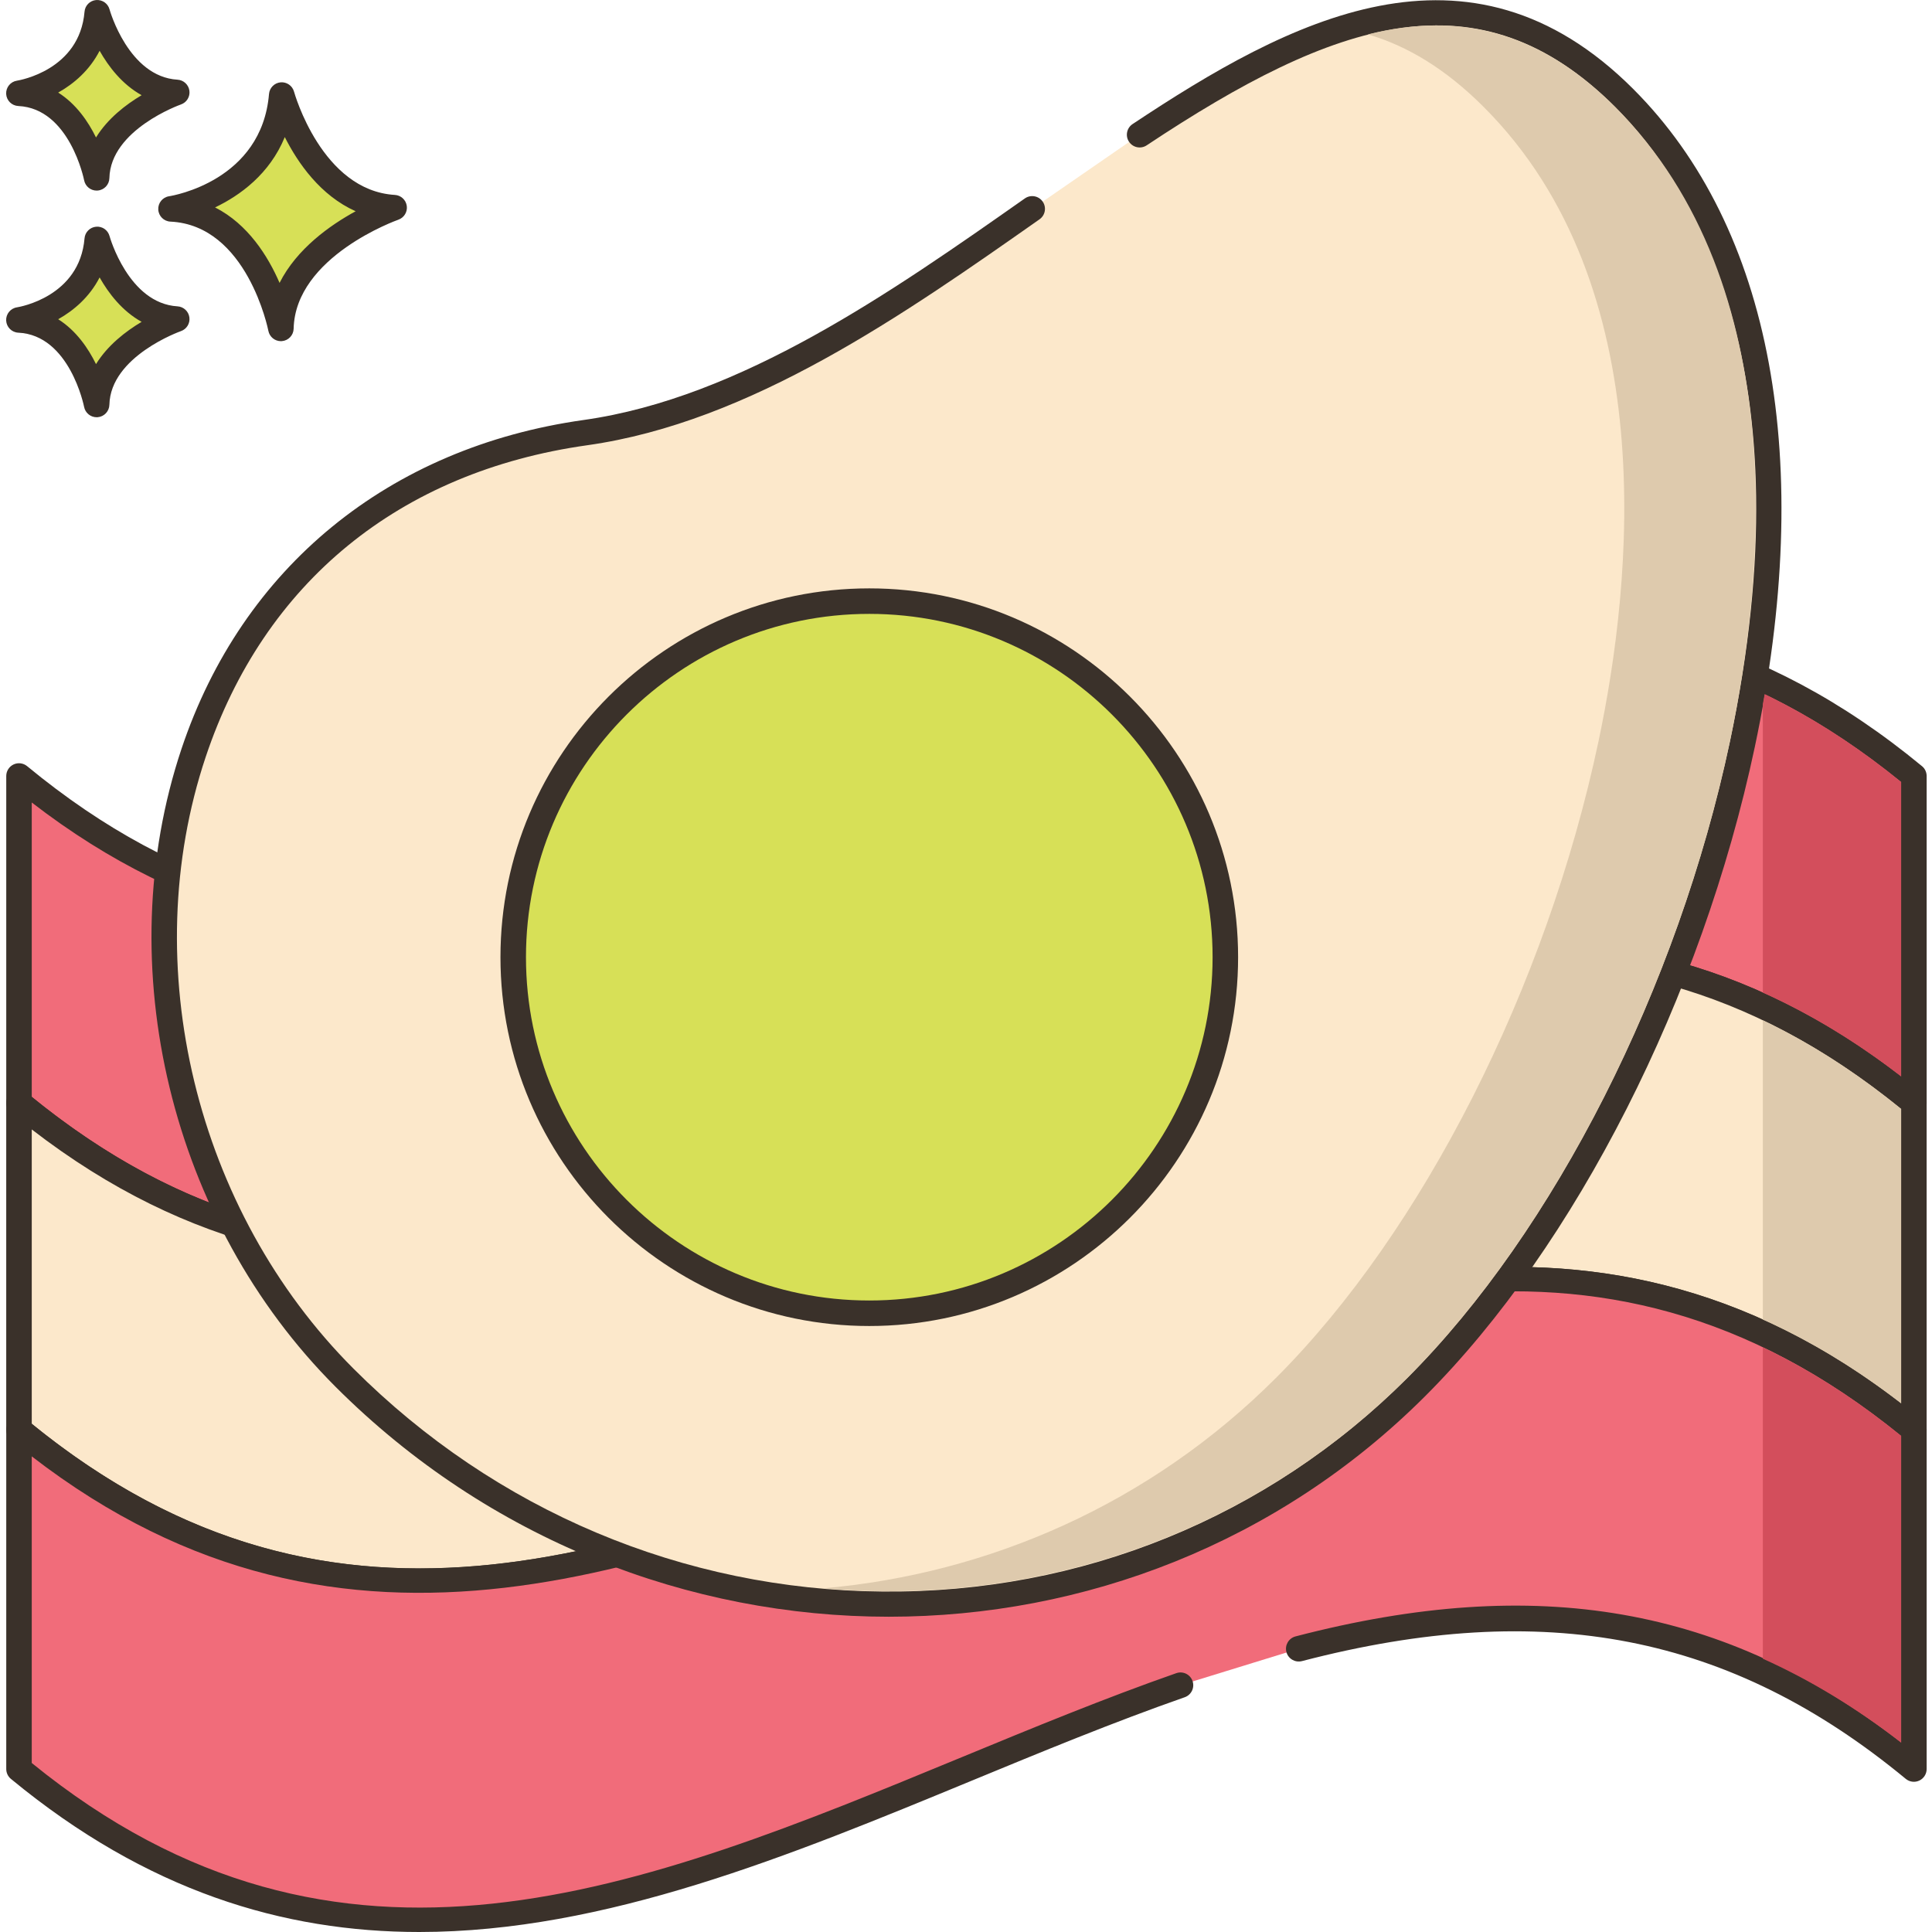 <svg height="454pt" viewBox="-1 0 454 454.449" width="454pt" xmlns="http://www.w3.org/2000/svg"><path d="m3.242 182.531v76.898c148.582 122.66 297.141-122.66 445.719 0v-76.898c-148.578-122.66-297.137 122.66-445.719 0zm0 0" fill="#f16c7a"/><path d="m450.871 180.219c-75.68-62.48-152.051-30.949-225.914-.461-75.543 31.184-146.902 60.641-219.801.461-.898-.738-2.141-.898-3.191-.402-1.047.496-1.719 1.551-1.719 2.715v76.898c0 .898.398 1.746 1.09 2.316 31.98 26.402 64.082 36.016 96.07 36.016 43.703-.004 87.195-17.953 129.844-35.559 75.547-31.184 146.902-60.641 219.805-.457.895.738 2.137.898 3.188.402 1.051-.496 1.723-1.555 1.723-2.715v-76.902c-.004-.895-.402-1.746-1.094-2.312zm-4.91 72.977c-74.074-57.195-148.738-26.371-221.004 3.461-75.168 31.031-146.191 60.344-218.711 1.355v-69.246c74.074 57.195 148.738 26.371 221.004-3.461 75.168-31.031 146.195-60.344 218.711-1.355zm0 0" fill="#3a312a"/><path d="m3.242 259.43v76.902c148.582 122.66 297.141-122.66 445.719 0v-76.902c-148.578-122.66-297.137 122.66-445.719 0zm0 0" fill="#fce8cb"/><path d="m450.871 257.117c-75.68-62.477-152.051-30.949-225.914-.461-75.543 31.188-146.906 60.645-219.805.461-.895-.738-2.137-.895-3.188-.398-1.051.492-1.723 1.551-1.723 2.711v76.902c0 .895.398 1.742 1.09 2.312 31.984 26.402 64.086 36.02 96.074 36.016 43.703 0 87.195-17.953 129.84-35.555 75.547-31.188 146.906-60.645 219.805-.461.898.742 2.141.895 3.188.398 1.051-.492 1.723-1.551 1.723-2.711v-76.902c0-.895-.398-1.742-1.09-2.312zm-4.91 72.977c-74.074-57.195-148.742-26.367-221.004 3.465-75.168 31.031-146.191 60.344-218.711 1.352v-69.242c74.07 57.191 148.742 26.367 221.004-3.465 75.168-31.027 146.191-60.348 218.715-1.352v69.242zm0 0" fill="#3a312a"/><path d="m3.242 336.336v79.777c91.074 75.188 182.141 12.121 273.207-19.719l27.812-8.57c48.234-12.562 96.465-11.531 144.699 28.289v-79.781c-148.578-122.656-297.137 122.664-445.719.004zm0 0" fill="#f16c7a"/><path d="m450.871 334.023c-75.68-62.477-152.051-30.949-225.914-.461-75.543 31.188-146.902 60.641-219.801.461-.898-.738-2.141-.898-3.191-.402-1.047.496-1.719 1.555-1.719 2.715v79.781c0 .895.398 1.742 1.09 2.312 31.984 26.406 64.086 36.02 96.074 36.02 43.707-.004 87.195-17.953 129.844-35.555 16.461-6.797 33.488-13.824 50.191-19.664 1.562-.547 2.387-2.258 1.84-3.82-.543-1.566-2.254-2.391-3.82-1.844-16.859 5.895-33.961 12.953-50.504 19.781-75.168 31.027-146.195 60.34-218.715 1.348v-72.121c74.074 57.195 148.742 26.367 221.004-3.465 75.172-31.027 146.195-60.34 218.715-1.352v72.117c-41.41-32.078-85.625-39.754-142.453-24.953-1.605.418-2.566 2.059-2.148 3.66.418 1.605 2.059 2.562 3.66 2.148 57.031-14.855 100.832-6.309 142.031 27.699.898.742 2.141.898 3.188.402 1.051-.496 1.723-1.555 1.723-2.715v-79.781c-.004-.895-.402-1.742-1.094-2.312zm0 0" fill="#3a312a"/><path d="m65.043 22.355c-1.945 23.129-26.047 26.777-26.047 26.777 20.691.973 25.848 28.117 25.848 28.117.441-19.352 26.645-28.402 26.645-28.402-19.629-1.176-26.445-26.492-26.445-26.492zm0 0" fill="#d7e057"/><path d="m91.668 45.852c-17.211-1.027-23.664-24.047-23.727-24.281-.383-1.406-1.73-2.336-3.168-2.203-1.449.133-2.594 1.285-2.719 2.734-1.719 20.43-22.625 23.926-23.508 24.062-1.523.23-2.625 1.582-2.543 3.121.078 1.543 1.312 2.77 2.855 2.844 18.055.852 22.996 25.438 23.043 25.688.273 1.422 1.52 2.434 2.945 2.434.082 0 .168-.004.25-.012 1.527-.129 2.715-1.387 2.75-2.918.391-17.016 24.383-25.555 24.625-25.637 1.352-.473 2.184-1.832 1.988-3.246-.199-1.418-1.367-2.5-2.793-2.586zm-27.133 20.691c-2.711-6.262-7.418-13.812-15.172-17.754 5.859-2.805 12.816-7.824 16.402-16.543 3.102 6.145 8.402 13.762 16.668 17.445-6.016 3.281-13.844 8.809-17.898 16.852zm0 0" fill="#3a312a"/><path d="m21.648 56.316c-1.379 16.355-18.426 18.941-18.426 18.941 14.637.688 18.285 19.887 18.285 19.887.312-13.688 18.844-20.09 18.844-20.09-13.883-.832-18.703-18.738-18.703-18.738zm0 0" fill="#d7e057"/><path d="m40.531 72.059c-11.531-.691-15.945-16.371-15.988-16.527-.379-1.406-1.707-2.34-3.164-2.203-1.453.129-2.598 1.281-2.719 2.734-1.16 13.742-15.293 16.133-15.887 16.227-1.523.23-2.625 1.578-2.547 3.121.082 1.539 1.316 2.77 2.855 2.844 12.074.566 15.449 17.285 15.477 17.449.273 1.426 1.52 2.441 2.945 2.441.086 0 .168 0 .25-.008 1.531-.129 2.715-1.391 2.754-2.926.258-11.418 16.664-17.266 16.824-17.32 1.355-.469 2.188-1.828 1.992-3.246-.195-1.418-1.363-2.5-2.793-2.586zm-19.172 13.59c-1.848-3.773-4.68-7.895-8.895-10.559 3.711-2.082 7.395-5.258 9.742-9.832 2.117 3.746 5.309 7.91 9.883 10.445-3.699 2.203-7.977 5.48-10.73 9.945zm0 0" fill="#3a312a"/><path d="m21.648 3c-1.379 16.359-18.426 18.941-18.426 18.941 14.637.688 18.285 19.891 18.285 19.891.312-13.691 18.844-20.09 18.844-20.09-13.883-.832-18.703-18.742-18.703-18.742zm0 0" fill="#d7e057"/><path d="m40.531 18.746c-11.535-.691-15.945-16.375-15.988-16.531-.379-1.402-1.707-2.324-3.164-2.203-1.453.129-2.598 1.281-2.719 2.734-1.16 13.742-15.293 16.133-15.887 16.23-1.523.227-2.625 1.578-2.547 3.121.082 1.539 1.316 2.766 2.859 2.84 12.07.57 15.445 17.289 15.477 17.453.27 1.426 1.52 2.441 2.945 2.441.082 0 .164-.004.25-.012 1.527-.125 2.715-1.387 2.75-2.922.262-11.418 16.664-17.27 16.828-17.324 1.352-.469 2.188-1.824 1.992-3.242-.199-1.418-1.367-2.5-2.797-2.586zm-19.172 13.59c-1.848-3.77-4.68-7.895-8.895-10.562 3.715-2.082 7.395-5.258 9.742-9.832 2.117 3.75 5.312 7.91 9.883 10.449-3.699 2.199-7.977 5.477-10.73 9.945zm0 0" fill="#3a312a"/><path d="m380.836 23.062c-35.363-35.367-73.145-18.516-113.992 8.621l-25.27 17.449c-32.965 23.152-67.887 47.391-105.086 52.633-110.938 15.629-126.887 152.094-56.668 222.312s183.098 71.184 252.125 2.156c69.027-69.031 119.109-232.957 48.891-303.172zm0 0" fill="#fce8cb"/><path d="m382.957 20.938c-38.801-38.805-81.137-16.09-117.773 8.246-1.383.918-1.758 2.781-.84 4.16s2.781 1.758 4.16.84c44.223-29.375 78.086-41.129 110.211-9.004 18.059 18.059 45.57 61.461 26.961 149.289-12.238 57.754-41.305 115.094-75.852 149.641-32.812 32.809-76.688 50.68-123.469 50.258-46.832-.398-91.016-19.012-124.414-52.414-37.164-37.164-51.141-94.988-34.785-143.895 13.73-41.066 45.605-67.109 89.75-73.328 38.434-5.414 74.535-30.773 106.391-53.148 1.359-.953 1.684-2.824.73-4.18-.953-1.355-2.824-1.68-4.18-.73-31.301 21.984-66.773 46.902-103.781 52.117-45.84 6.457-80.32 34.656-94.602 77.367-17.059 51.012-2.5 111.305 36.234 150.039 36.035 36.035 83.234 54.098 130.164 54.094 45.902-.004 91.547-17.285 126.203-51.941 35.324-35.324 65.012-93.812 77.477-152.637 14.227-67.145 4.074-122.113-28.586-154.773zm0 0" fill="#3a312a"/><path d="m287.004 225.152c0 46.258-37.5 83.754-83.754 83.754-46.258 0-83.754-37.496-83.754-83.754 0-46.254 37.496-83.754 83.754-83.754 46.254 0 83.754 37.5 83.754 83.754zm0 0" fill="#d7e057"/><path d="m203.25 138.398c-47.836 0-86.754 38.918-86.754 86.754 0 47.836 38.918 86.754 86.754 86.754s86.754-38.918 86.754-86.754c0-47.836-38.918-86.754-86.754-86.754zm0 167.508c-44.531 0-80.754-36.227-80.754-80.754 0-44.531 36.223-80.754 80.754-80.754 44.527 0 80.754 36.223 80.754 80.754 0 44.527-36.227 80.754-80.754 80.754zm0 0" fill="#3a312a"/><path d="m413.859 163.305c-.133.77-.285 1.539-.422 2.312v67.871c.543.242 1.086.484 1.629.734.484.223.965.461 1.449.691.688.328 1.375.656 2.066 1 .496.246.992.504 1.488.758.676.344 1.348.688 2.023 1.047.508.27 1.016.547 1.523.824.664.363 1.328.723 1.992 1.098.516.289 1.031.594 1.551.891.652.379 1.305.758 1.961 1.148.527.316 1.051.641 1.578.965.645.395 1.289.789 1.934 1.199.535.336 1.07.688 1.605 1.035.633.41 1.266.824 1.898 1.246.547.367 1.094.742 1.641 1.117.625.426 1.246.855 1.867 1.293.555.391 1.109.793 1.664 1.191.613.445 1.227.887 1.84 1.344.562.418 1.121.844 1.684 1.27.379.285.758.562 1.133.852v-69.242c-10.73-8.723-21.426-15.508-32.105-20.645zm0 0" fill="#d34e5c"/><path d="m413.438 239.996v70.395c.605.273 1.211.539 1.816.82.172.078.348.164.52.246 1 .473 1.996.953 2.996 1.453.215.105.43.215.645.324.957.484 1.914.977 2.871 1.488.246.129.496.27.742.402.926.496 1.848 1.004 2.77 1.527.277.156.551.316.828.473.895.516 1.793 1.039 2.691 1.574.297.18.598.367.895.551.875.531 1.746 1.066 2.617 1.621.32.203.641.414.965.625.848.543 1.695 1.098 2.543 1.668.344.23.688.465 1.031.699.824.562 1.652 1.133 2.477 1.719.359.254.723.516 1.086.777.809.578 1.613 1.164 2.422 1.766.375.281.754.57 1.133.855.492.371.984.73 1.477 1.113v-69.246c-10.867-8.84-21.703-15.691-32.523-20.852zm0 0" fill="#decaad"/><path d="m413.438 316.926v73.242c10.848 4.879 21.691 11.348 32.523 19.711v-72.121c-10.867-8.844-21.703-15.668-32.523-20.832zm0 0" fill="#d34e5c"/><path d="m378.723 25.188c-13.66-13.66-27.66-19.199-42.141-19.199-5.281 0-10.621.738-16.039 2.098 9.258 2.699 18.34 8.16 27.258 17.102 42.062 42.059 34.941 111.578 26.961 149.281-12.238 57.758-41.301 115.098-75.84 149.637-29.598 29.602-67.461 46.082-106.461 49.5 5.121.461 10.262.68 15.402.68 44.379.023 88.48-16.68 121.961-50.18 34.539-34.539 63.617-91.879 75.859-149.637 7.98-37.703 15.098-107.223-26.961-149.281zm0 0" fill="#decaad"/></svg>